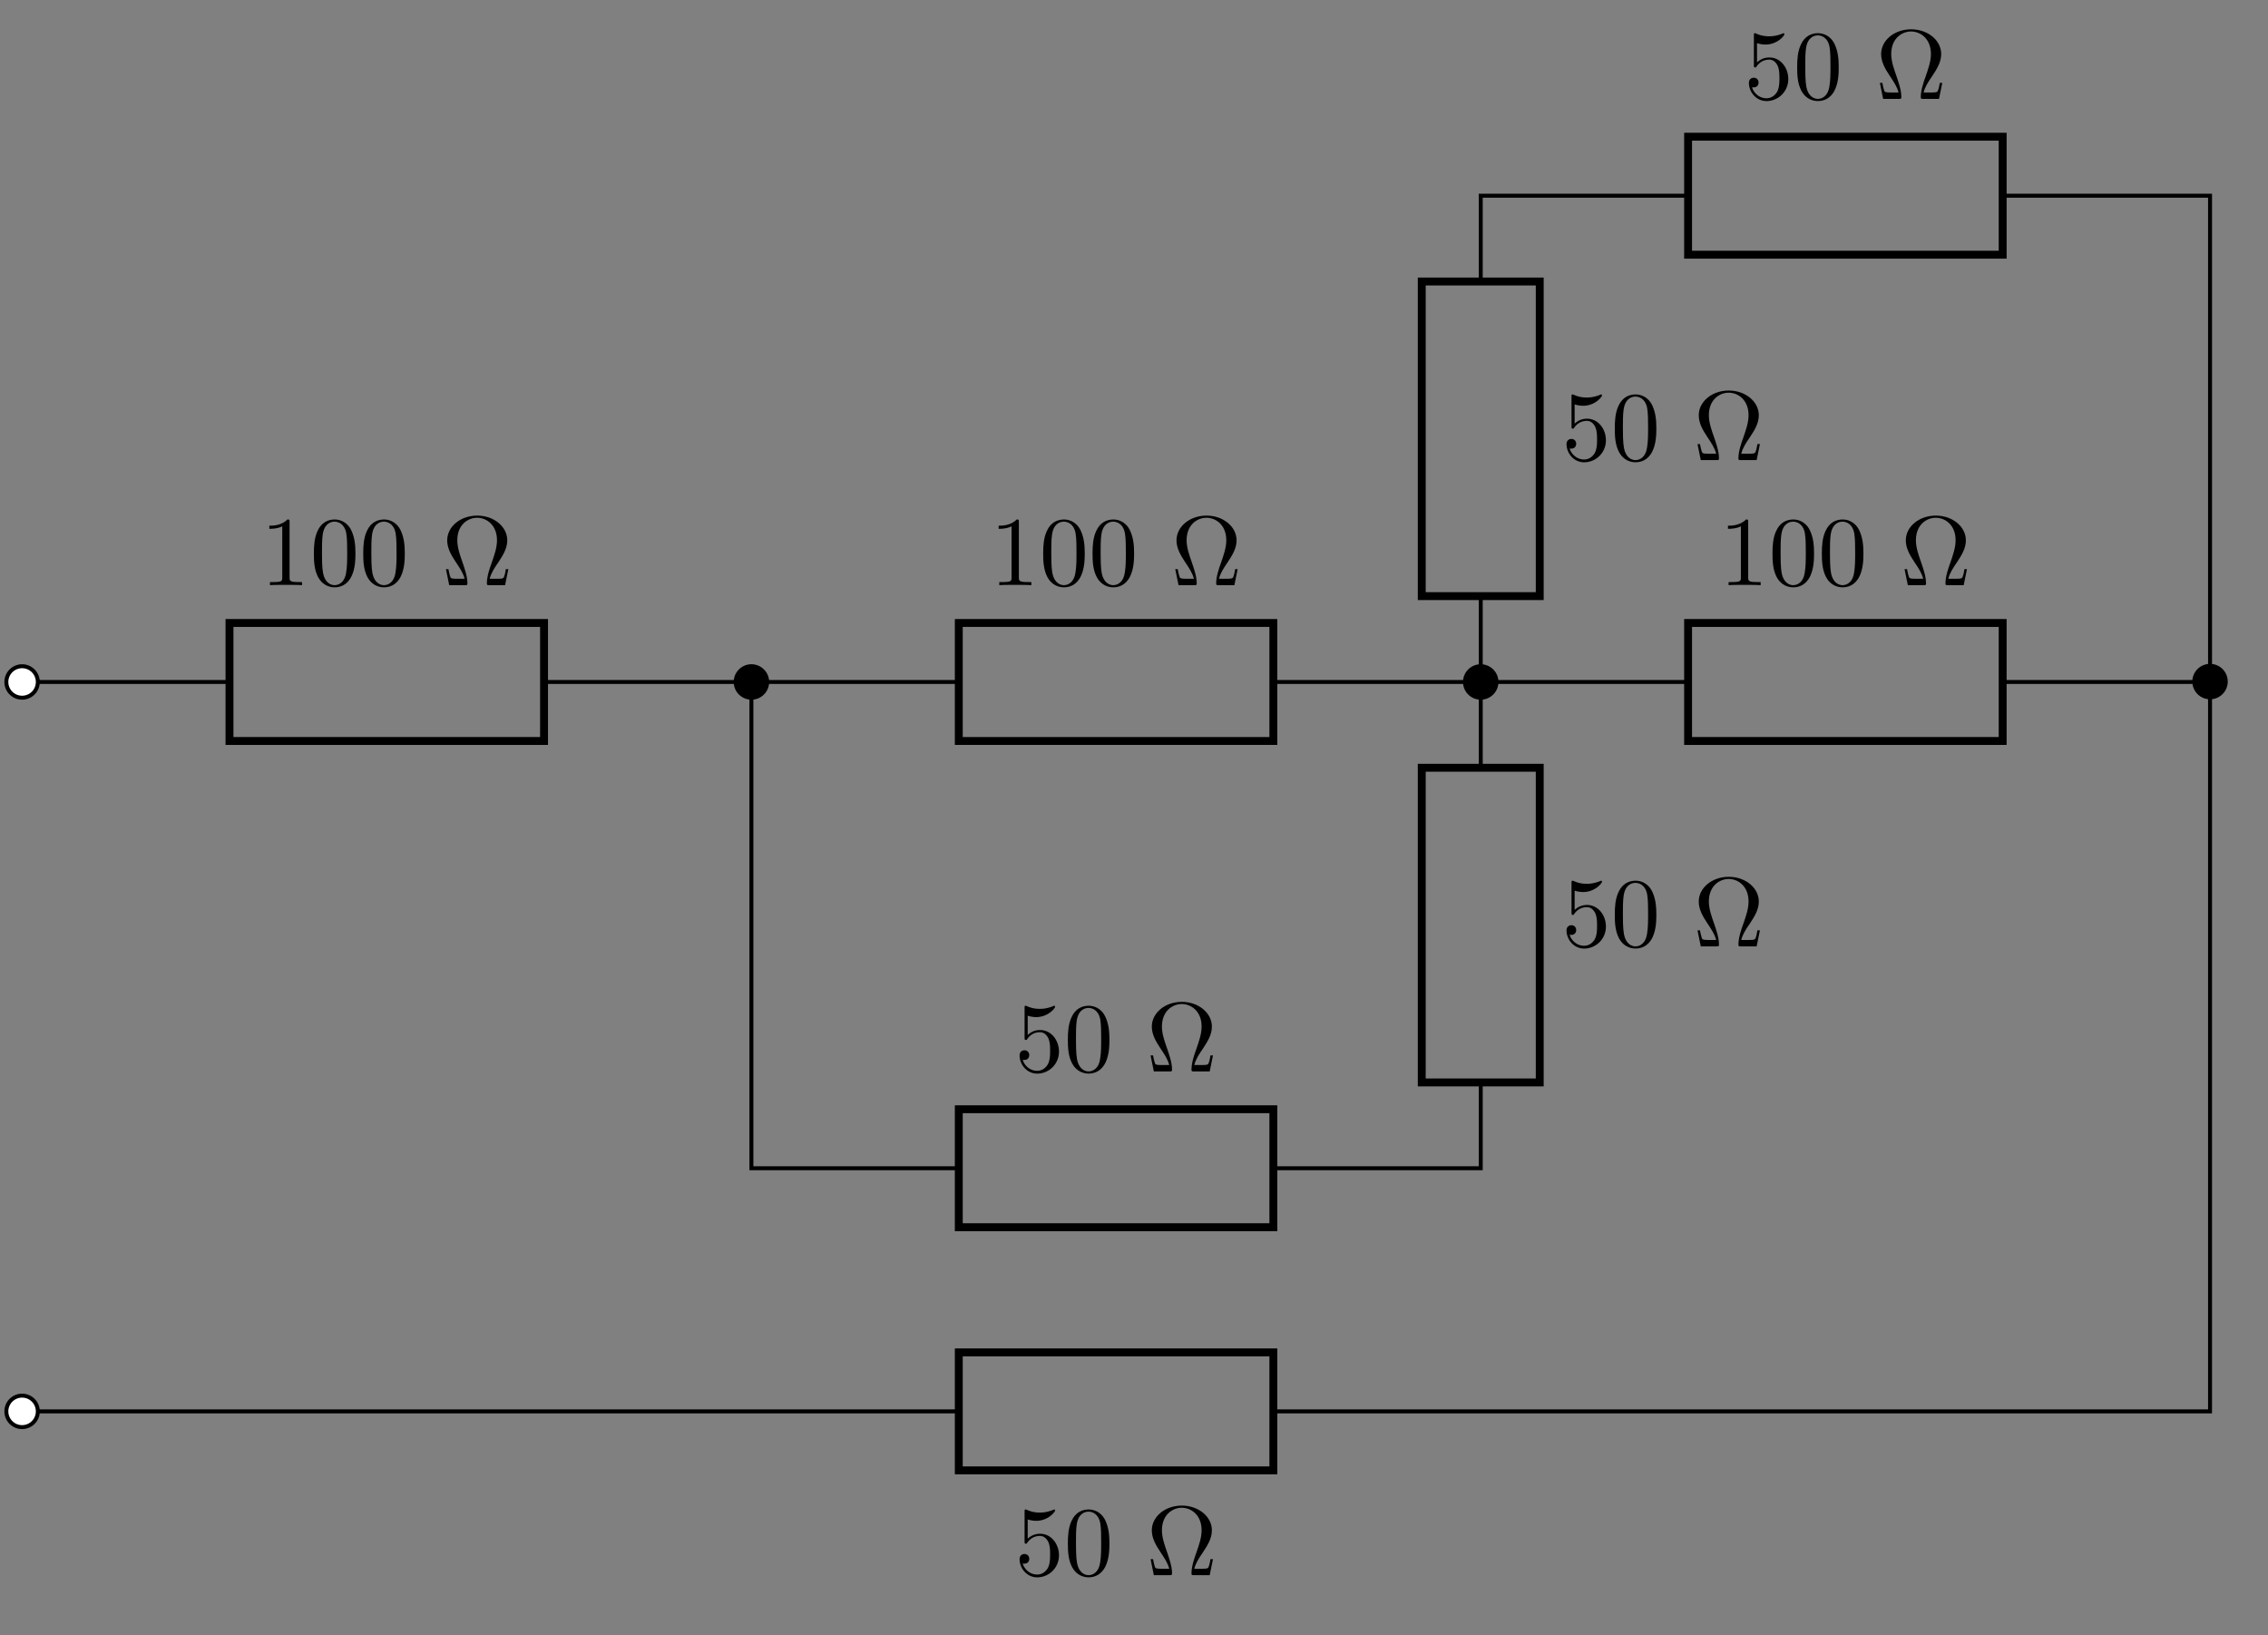 <svg xmlns="http://www.w3.org/2000/svg" xmlns:xlink="http://www.w3.org/1999/xlink" width="227.697" height="164.141"><rect width="100%" height="100%" fill="#808080" stroke="none"/><defs><clipPath id="a"><path d="M.441 66H4v5H.441Zm0 0"/></clipPath><clipPath id="b"><path d="M.441 61H10v15H.441Zm0 0"/></clipPath><clipPath id="c"><path d="M.441 140H4v4H.441Zm0 0"/></clipPath><clipPath id="d"><path d="M.441 134H10v15H.441Zm0 0"/></clipPath><clipPath id="h"><path d="M214 61h12.953v15H214Zm0 0"/></clipPath><path id="e" d="M2.906-6.344c0-.234 0-.25-.219-.25-.609.625-1.484.625-1.812.625v.313c.203 0 .797 0 1.297-.25v5.125c0 .36-.016.469-.906.469H.938V0c.343-.031 1.218-.031 1.609-.031.39 0 1.25 0 1.61.031v-.312h-.329c-.89 0-.922-.11-.922-.47Zm0 0"/><path id="f" d="M4.563-3.172c0-.797-.063-1.578-.407-2.312-.453-.953-1.265-1.11-1.672-1.11-.609 0-1.328.25-1.734 1.172-.312.688-.36 1.453-.36 2.25 0 .75.032 1.64.438 2.39.438.798 1.156 1 1.64 1C3 .219 3.75.017 4.189-.936c.312-.672.375-1.454.375-2.235M2.469 0c-.39 0-.969-.25-1.156-1.203-.11-.594-.11-1.5-.11-2.078 0-.64 0-1.297.078-1.828.188-1.188.938-1.266 1.188-1.266.328 0 .984.172 1.172 1.156.093.547.093 1.313.093 1.938 0 .734 0 1.406-.109 2.047C3.485-.297 2.906 0 2.469 0m0 0"/><path id="g" d="M6.703-1.61h-.25c-.047.266-.078.485-.172.735-.047.156-.078.234-.656.234h-.797c.14-.562.438-1.03.89-1.687.47-.703.876-1.39.876-2.172 0-1.375-1.344-2.484-3.016-2.484C1.875-6.984.563-5.86.563-4.5c0 .781.39 1.469.859 2.172.437.656.75 1.125.89 1.687h-.796c-.578 0-.61-.078-.657-.234-.078-.219-.125-.484-.171-.734h-.25L.766 0h1.578c.219 0 .25 0 .25-.203 0-.703-.313-1.563-.531-2.203-.204-.578-.485-1.36-.485-2.094 0-1.594 1.094-2.266 1.985-2.266.953 0 2 .72 2 2.266 0 .734-.266 1.484-.547 2.297-.157.422-.47 1.312-.47 2 0 .203.032.203.25.203h1.579Zm0 0"/><path id="i" d="M4.453-1.984c0-1.188-.812-2.172-1.89-2.172-.47 0-.891.156-1.25.5v-1.938c.187.063.515.14.843.14 1.219 0 1.906-.905 1.906-1.03 0-.063-.03-.11-.093-.11-.016 0-.031 0-.078.032-.203.078-.688.28-1.36.28-.39 0-.844-.062-1.312-.28-.078-.032-.094-.032-.125-.032-.094 0-.094.078-.094.25v2.922c0 .188 0 .266.14.266.063 0 .094-.031.126-.094.109-.156.484-.687 1.28-.687.517 0 .767.453.845.624.156.376.172.75.172 1.25 0 .344 0 .938-.235 1.36-.234.39-.61.64-1.062.64-.72 0-1.282-.515-1.453-1.109.03.016.062.016.171.016.329 0 .485-.235.485-.485 0-.234-.157-.484-.485-.484-.14 0-.484.078-.484.531C.5-.75 1.172.22 2.281.22a2.194 2.194 0 0 0 2.172-2.203m0 0"/></defs><g clip-path="url(#a)"><path fill="#FFF" d="M3.797 68.457a1.579 1.579 0 1 0-3.158.001 1.579 1.579 0 0 0 3.158-.001m0 0"/></g><g clip-path="url(#b)"><path fill="none" stroke="#000" stroke-miterlimit="10" stroke-width=".397" d="M3.797 68.457a1.579 1.579 0 1 0-3.158.001 1.579 1.579 0 0 0 3.158-.001Zm0 0"/></g><g clip-path="url(#c)"><path fill="#FFF" d="M3.797 141.676a1.579 1.579 0 1 0-3.158.001 1.579 1.579 0 0 0 3.158-.001m0 0"/></g><g clip-path="url(#d)"><path fill="none" stroke="#000" stroke-miterlimit="10" stroke-width=".397" d="M3.797 141.676a1.579 1.579 0 1 0-3.158.001 1.579 1.579 0 0 0 3.158-.001Zm0 0"/></g><path fill="none" stroke="#000" stroke-miterlimit="10" stroke-width=".397" d="M3.797 68.457h19.242m31.582 0h41.637m31.582 0h41.637m31.582 0h20.82v36.61m0 0v36.609h-94.04m-31.581 0H3.797"/><path fill="none" stroke="#000" stroke-miterlimit="10" stroke-width=".793" d="M23.04 62.535H54.62V74.38H23.04Zm0 0"/><use xlink:href="#e" x="26.166" y="58.74"/><use xlink:href="#f" x="31.122" y="58.74"/><use xlink:href="#f" x="36.077" y="58.74"/><use xlink:href="#g" x="44.333" y="58.74"/><path fill="none" stroke="#000" stroke-miterlimit="10" stroke-width=".793" d="M96.258 62.535h31.582V74.38H96.258Zm0 0"/><use xlink:href="#e" x="99.385" y="58.74"/><use xlink:href="#f" x="104.341" y="58.74"/><use xlink:href="#f" x="109.296" y="58.74"/><use xlink:href="#g" x="117.552" y="58.74"/><path fill="none" stroke="#000" stroke-miterlimit="10" stroke-width=".793" d="M169.477 62.535h31.582V74.38h-31.582Zm0 0"/><path d="M223.457 68.457a1.579 1.579 0 1 0-3.157.001 1.579 1.579 0 0 0 3.157-.001m0 0"/><g clip-path="url(#h)"><path fill="none" stroke="#000" stroke-miterlimit="10" stroke-width=".397" d="M223.457 68.457a1.579 1.579 0 1 0-3.157.001 1.579 1.579 0 0 0 3.157-.001Zm0 0"/></g><use xlink:href="#e" x="172.605" y="58.74"/><use xlink:href="#f" x="177.56" y="58.74"/><use xlink:href="#f" x="182.516" y="58.74"/><use xlink:href="#g" x="190.771" y="58.74"/><path fill="none" stroke="#000" stroke-miterlimit="10" stroke-width=".793" d="M96.258 135.754h31.582v11.844H96.258Zm0 0"/><use xlink:href="#i" x="101.863" y="158.117"/><use xlink:href="#f" x="106.819" y="158.117"/><use xlink:href="#g" x="115.074" y="158.117"/><path fill="none" stroke="#000" stroke-miterlimit="10" stroke-width=".397" d="M75.438 68.457v24.406m0 0v24.407h20.82m31.582 0h20.82v-8.614m0-31.586v-8.613"/><path stroke="#000" stroke-miterlimit="10" stroke-width=".397" d="M77.02 68.457a1.58 1.58 0 0 0-3.16 0 1.58 1.58 0 0 0 3.16 0Zm0 0"/><path fill="none" stroke="#000" stroke-miterlimit="10" stroke-width=".793" d="M96.258 111.348h31.582v11.843H96.258Zm0 0"/><use xlink:href="#i" x="101.863" y="107.552"/><use xlink:href="#f" x="106.819" y="107.552"/><use xlink:href="#g" x="115.074" y="107.552"/><path fill="none" stroke="#000" stroke-miterlimit="10" stroke-width=".793" d="M154.582 77.07v31.586h-11.844V77.07Zm0 0"/><path stroke="#000" stroke-miterlimit="10" stroke-width=".397" d="M150.238 68.457a1.58 1.58 0 0 0-3.16 0 1.58 1.58 0 0 0 3.16 0Zm0 0"/><use xlink:href="#i" x="156.773" y="94.999"/><use xlink:href="#f" x="161.728" y="94.999"/><use xlink:href="#g" x="169.984" y="94.999"/><path fill="none" stroke="#000" stroke-miterlimit="10" stroke-width=".397" d="M148.66 68.457V59.84m0-31.582v-8.613h20.817m31.582 0h20.82V44.05m0 0v24.406"/><path fill="none" stroke="#000" stroke-miterlimit="10" stroke-width=".793" d="M154.582 28.258V59.84h-11.844V28.258Zm0 0"/><use xlink:href="#i" x="156.773" y="46.186"/><use xlink:href="#f" x="161.728" y="46.186"/><use xlink:href="#g" x="169.984" y="46.186"/><path fill="none" stroke="#000" stroke-miterlimit="10" stroke-width=".793" d="M169.477 13.723h31.582v11.843h-31.582Zm0 0"/><use xlink:href="#i" x="175.082" y="9.926"/><use xlink:href="#f" x="180.037" y="9.926"/><use xlink:href="#g" x="188.293" y="9.926"/></svg>